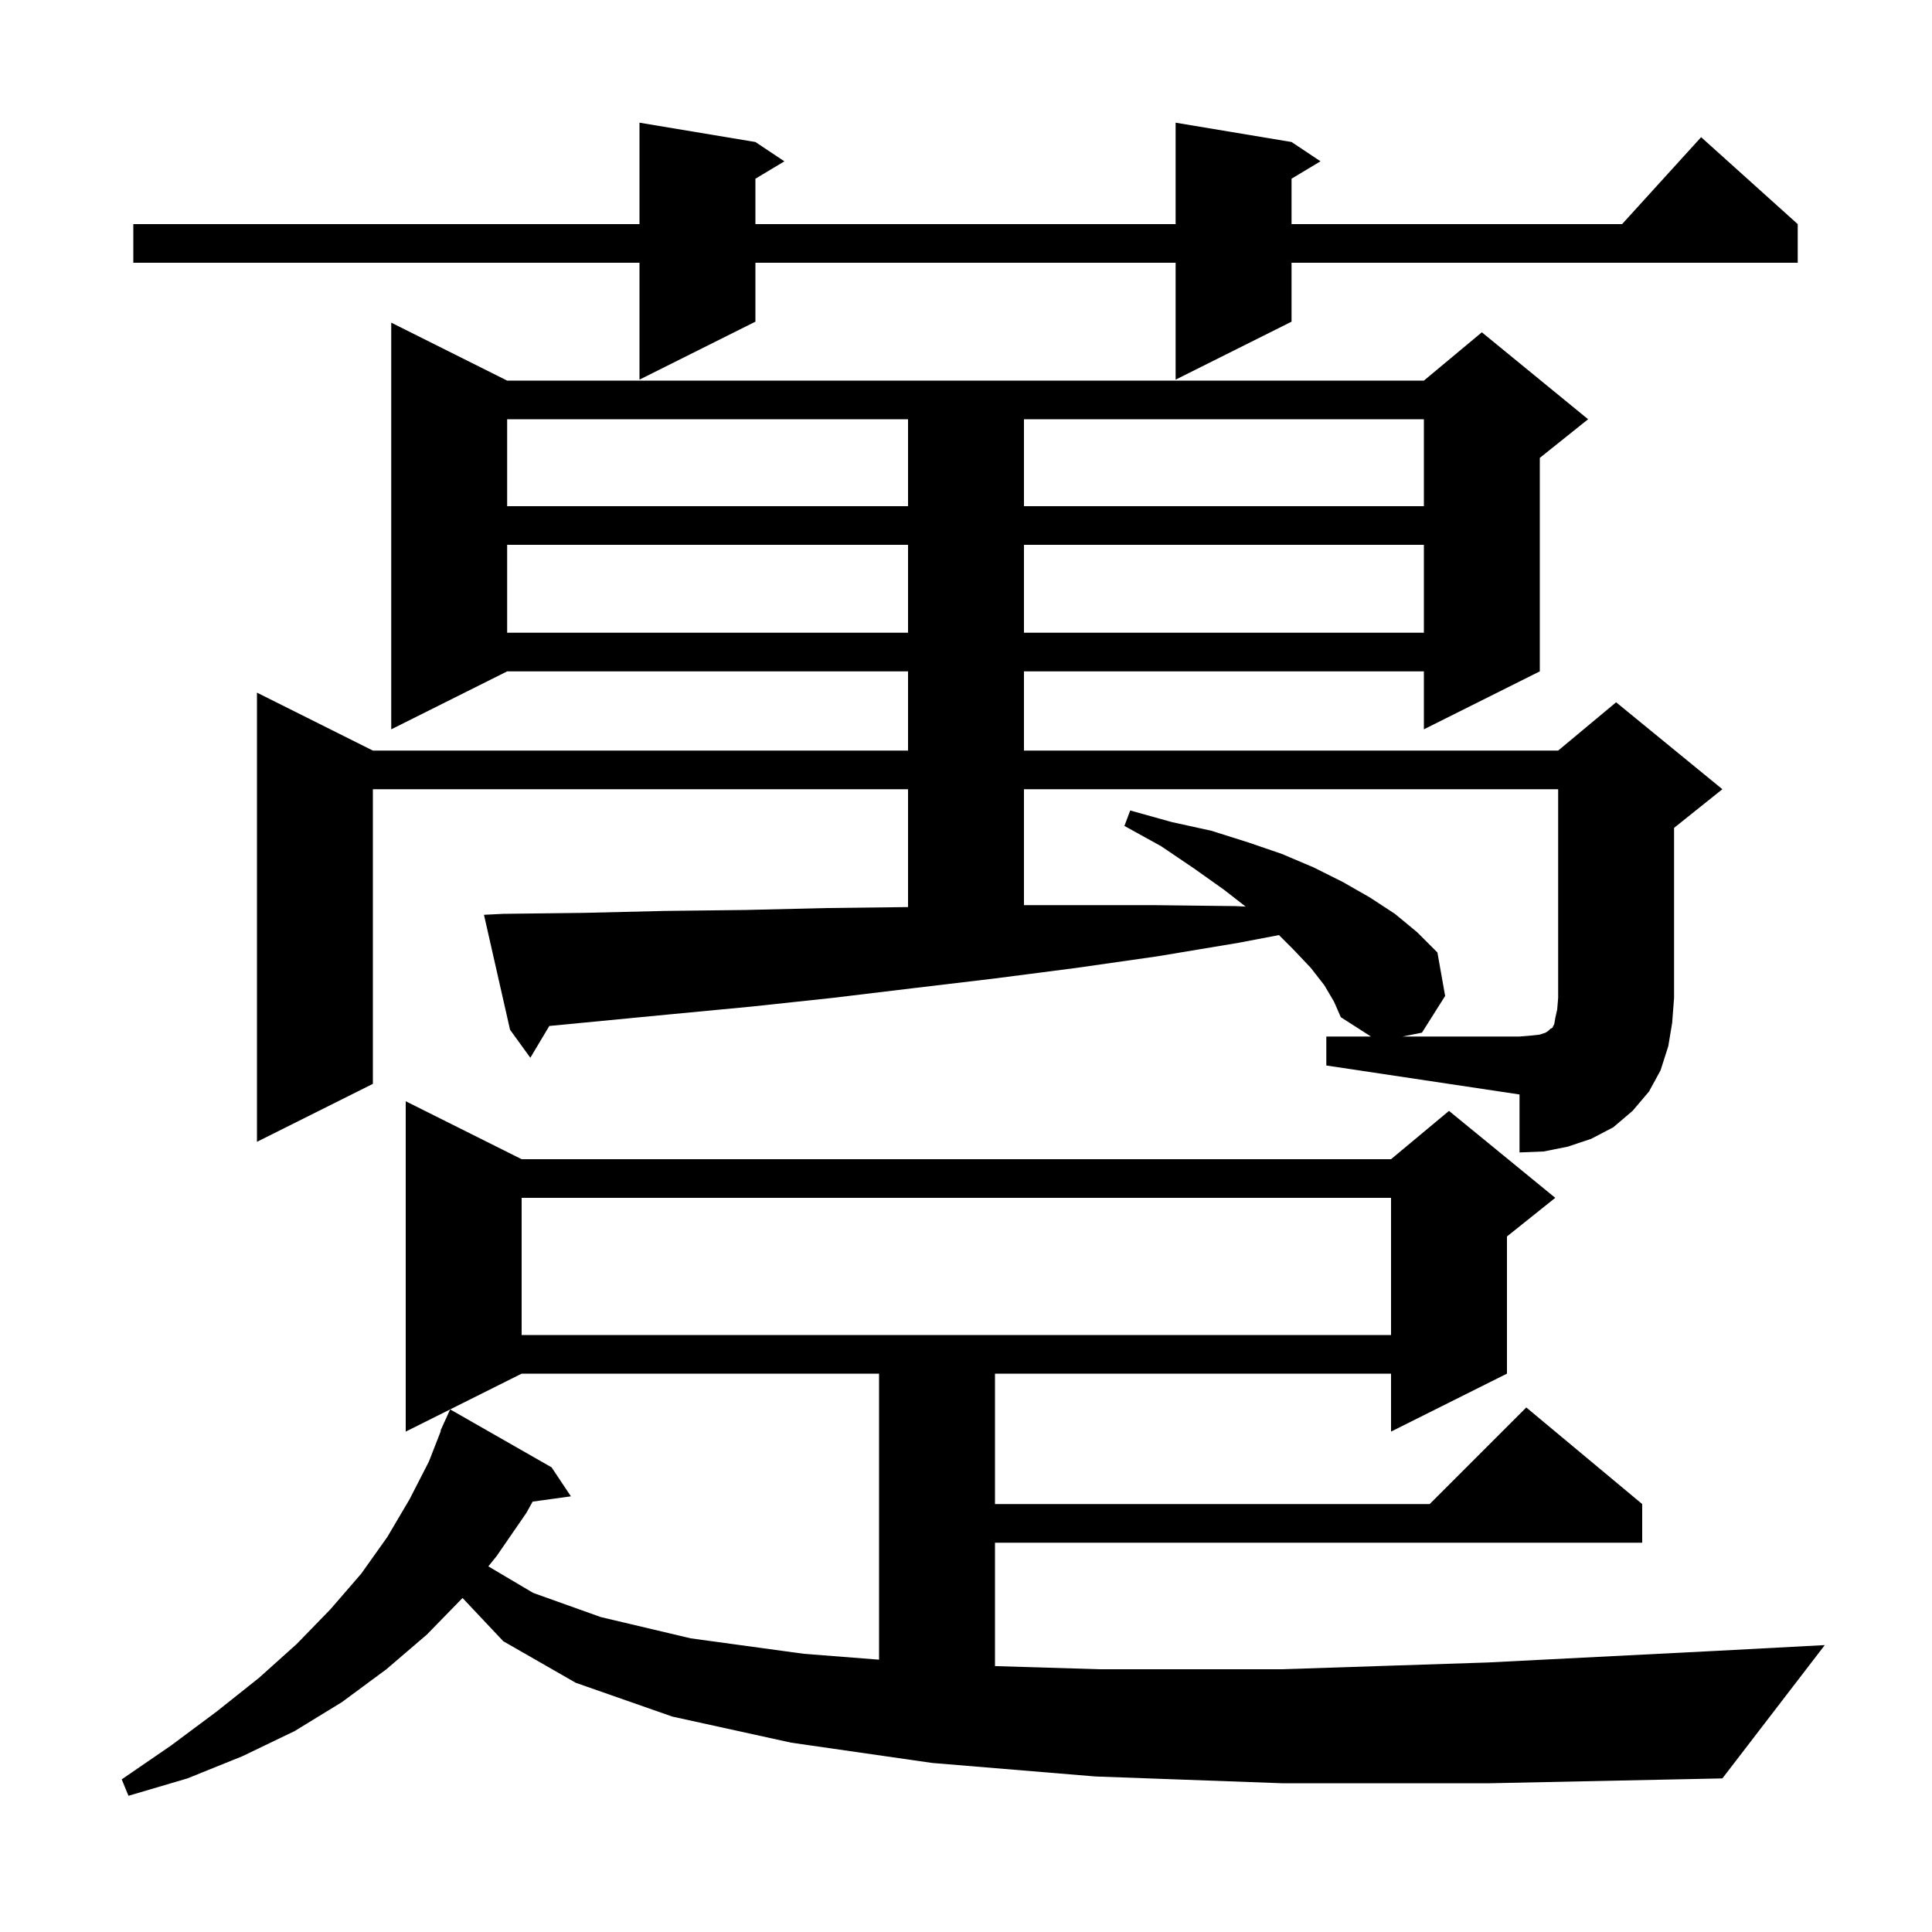 <svg xmlns="http://www.w3.org/2000/svg" xmlns:xlink="http://www.w3.org/1999/xlink" version="1.1" baseProfile="full" viewBox="0 0 200 200" width="200" height="200">
<g fill="black">
<path d="M 132.7 184.6 L 113.4 183.9 L 96.5 182.5 L 81.9 180.4 L 69.6 177.7 L 59.6 174.2 L 52.1 169.9 L 47.881 165.422 L 44.2 169.2 L 40.0 172.8 L 35.4 176.2 L 30.5 179.2 L 25.1 181.8 L 19.4 184.1 L 13.3 185.9 L 12.6 184.2 L 17.7 180.7 L 22.4 177.2 L 26.8 173.7 L 30.7 170.2 L 34.2 166.6 L 37.4 162.9 L 40.1 159.1 L 42.4 155.2 L 44.4 151.3 L 45.643 148.114 L 45.6 148.1 L 45.945 147.341 L 46.0 147.2 L 46.008 147.203 L 46.6 145.9 L 57.1 151.9 L 59.1 154.9 L 55.138 155.446 L 54.5 156.6 L 51.4 161.1 L 50.551 162.149 L 55.2 164.9 L 62.2 167.4 L 71.5 169.6 L 83.2 171.2 L 91.0 171.809 L 91.0 142.2 L 54.0 142.2 L 42.0 148.2 L 42.0 114.0 L 54.0 120.0 L 144.0 120.0 L 150.0 115.0 L 161.0 124.0 L 156.0 128.0 L 156.0 142.2 L 144.0 148.2 L 144.0 142.2 L 103.0 142.2 L 103.0 155.7 L 148.0 155.7 L 158.0 145.7 L 170.0 155.7 L 170.0 159.7 L 103.0 159.7 L 103.0 172.473 L 113.8 172.8 L 132.7 172.8 L 154.0 172.1 L 177.6 170.9 L 188.9 170.3 L 178.3 184.1 L 154.3 184.6 Z M 54.0 124.0 L 54.0 138.2 L 144.0 138.2 L 144.0 124.0 Z M 137.3 107.3 L 141.92 107.3 L 138.8 105.3 L 138.1 103.7 L 137.1 102.0 L 135.7 100.2 L 133.9 98.3 L 132.4 96.8 L 128.2 97.6 L 119.8 99.0 L 111.4 100.2 L 102.9 101.3 L 94.5 102.3 L 86.2 103.3 L 77.8 104.2 L 69.4 105.0 L 56.864 106.208 L 54.9 109.5 L 52.8 106.6 L 50.1 94.7 L 52.1 94.6 L 60.4 94.5 L 68.8 94.3 L 77.2 94.2 L 85.6 94.0 L 94.0 93.9 L 94.0 81.7 L 38.6 81.7 L 38.6 112.2 L 26.6 118.2 L 26.6 71.7 L 38.6 77.7 L 94.0 77.7 L 94.0 69.5 L 52.5 69.5 L 40.5 75.5 L 40.5 33.4 L 52.5 39.4 L 147.4 39.4 L 153.4 34.4 L 164.4 43.4 L 159.4 47.4 L 159.4 69.5 L 147.4 75.5 L 147.4 69.5 L 106.0 69.5 L 106.0 77.7 L 161.3 77.7 L 167.3 72.7 L 178.3 81.7 L 173.3 85.7 L 173.3 103.3 L 173.1 105.9 L 172.7 108.3 L 171.9 110.8 L 170.7 113.0 L 169.0 115.0 L 167.0 116.7 L 164.7 117.9 L 162.3 118.7 L 159.8 119.2 L 157.3 119.3 L 157.3 113.3 L 137.3 110.3 Z M 52.5 56.4 L 52.5 65.5 L 94.0 65.5 L 94.0 56.4 Z M 106.0 56.4 L 106.0 65.5 L 147.4 65.5 L 147.4 56.4 Z M 52.5 43.4 L 52.5 52.4 L 94.0 52.4 L 94.0 43.4 Z M 106.0 43.4 L 106.0 52.4 L 147.4 52.4 L 147.4 43.4 Z M 133.7 14.7 L 136.7 16.7 L 133.7 18.5 L 133.7 23.2 L 167.918 23.2 L 176.1 14.2 L 186.1 23.2 L 186.1 27.2 L 133.7 27.2 L 133.7 33.3 L 121.7 39.3 L 121.7 27.2 L 78.2 27.2 L 78.2 33.3 L 66.2 39.3 L 66.2 27.2 L 13.8 27.2 L 13.8 23.2 L 66.2 23.2 L 66.2 12.7 L 78.2 14.7 L 81.2 16.7 L 78.2 18.5 L 78.2 23.2 L 121.7 23.2 L 121.7 12.7 Z M 106.0 81.7 L 106.0 93.7 L 119.4 93.7 L 127.9 93.8 L 128.948 93.849 L 126.7 92.1 L 123.6 89.9 L 120.2 87.6 L 116.4 85.5 L 117.0 83.9 L 121.3 85.1 L 125.4 86.0 L 129.2 87.2 L 132.7 88.4 L 136.0 89.8 L 139.0 91.3 L 141.8 92.9 L 144.4 94.6 L 146.7 96.5 L 148.8 98.6 L 149.6 103.1 L 147.2 106.9 L 145.2 107.3 L 157.3 107.3 L 158.5 107.2 L 159.4 107.1 L 160.0 106.9 L 160.3 106.7 L 160.5 106.5 L 160.7 106.4 L 160.9 106.0 L 161.0 105.4 L 161.2 104.5 L 161.3 103.3 L 161.3 81.7 Z " />
</g>
</svg>
